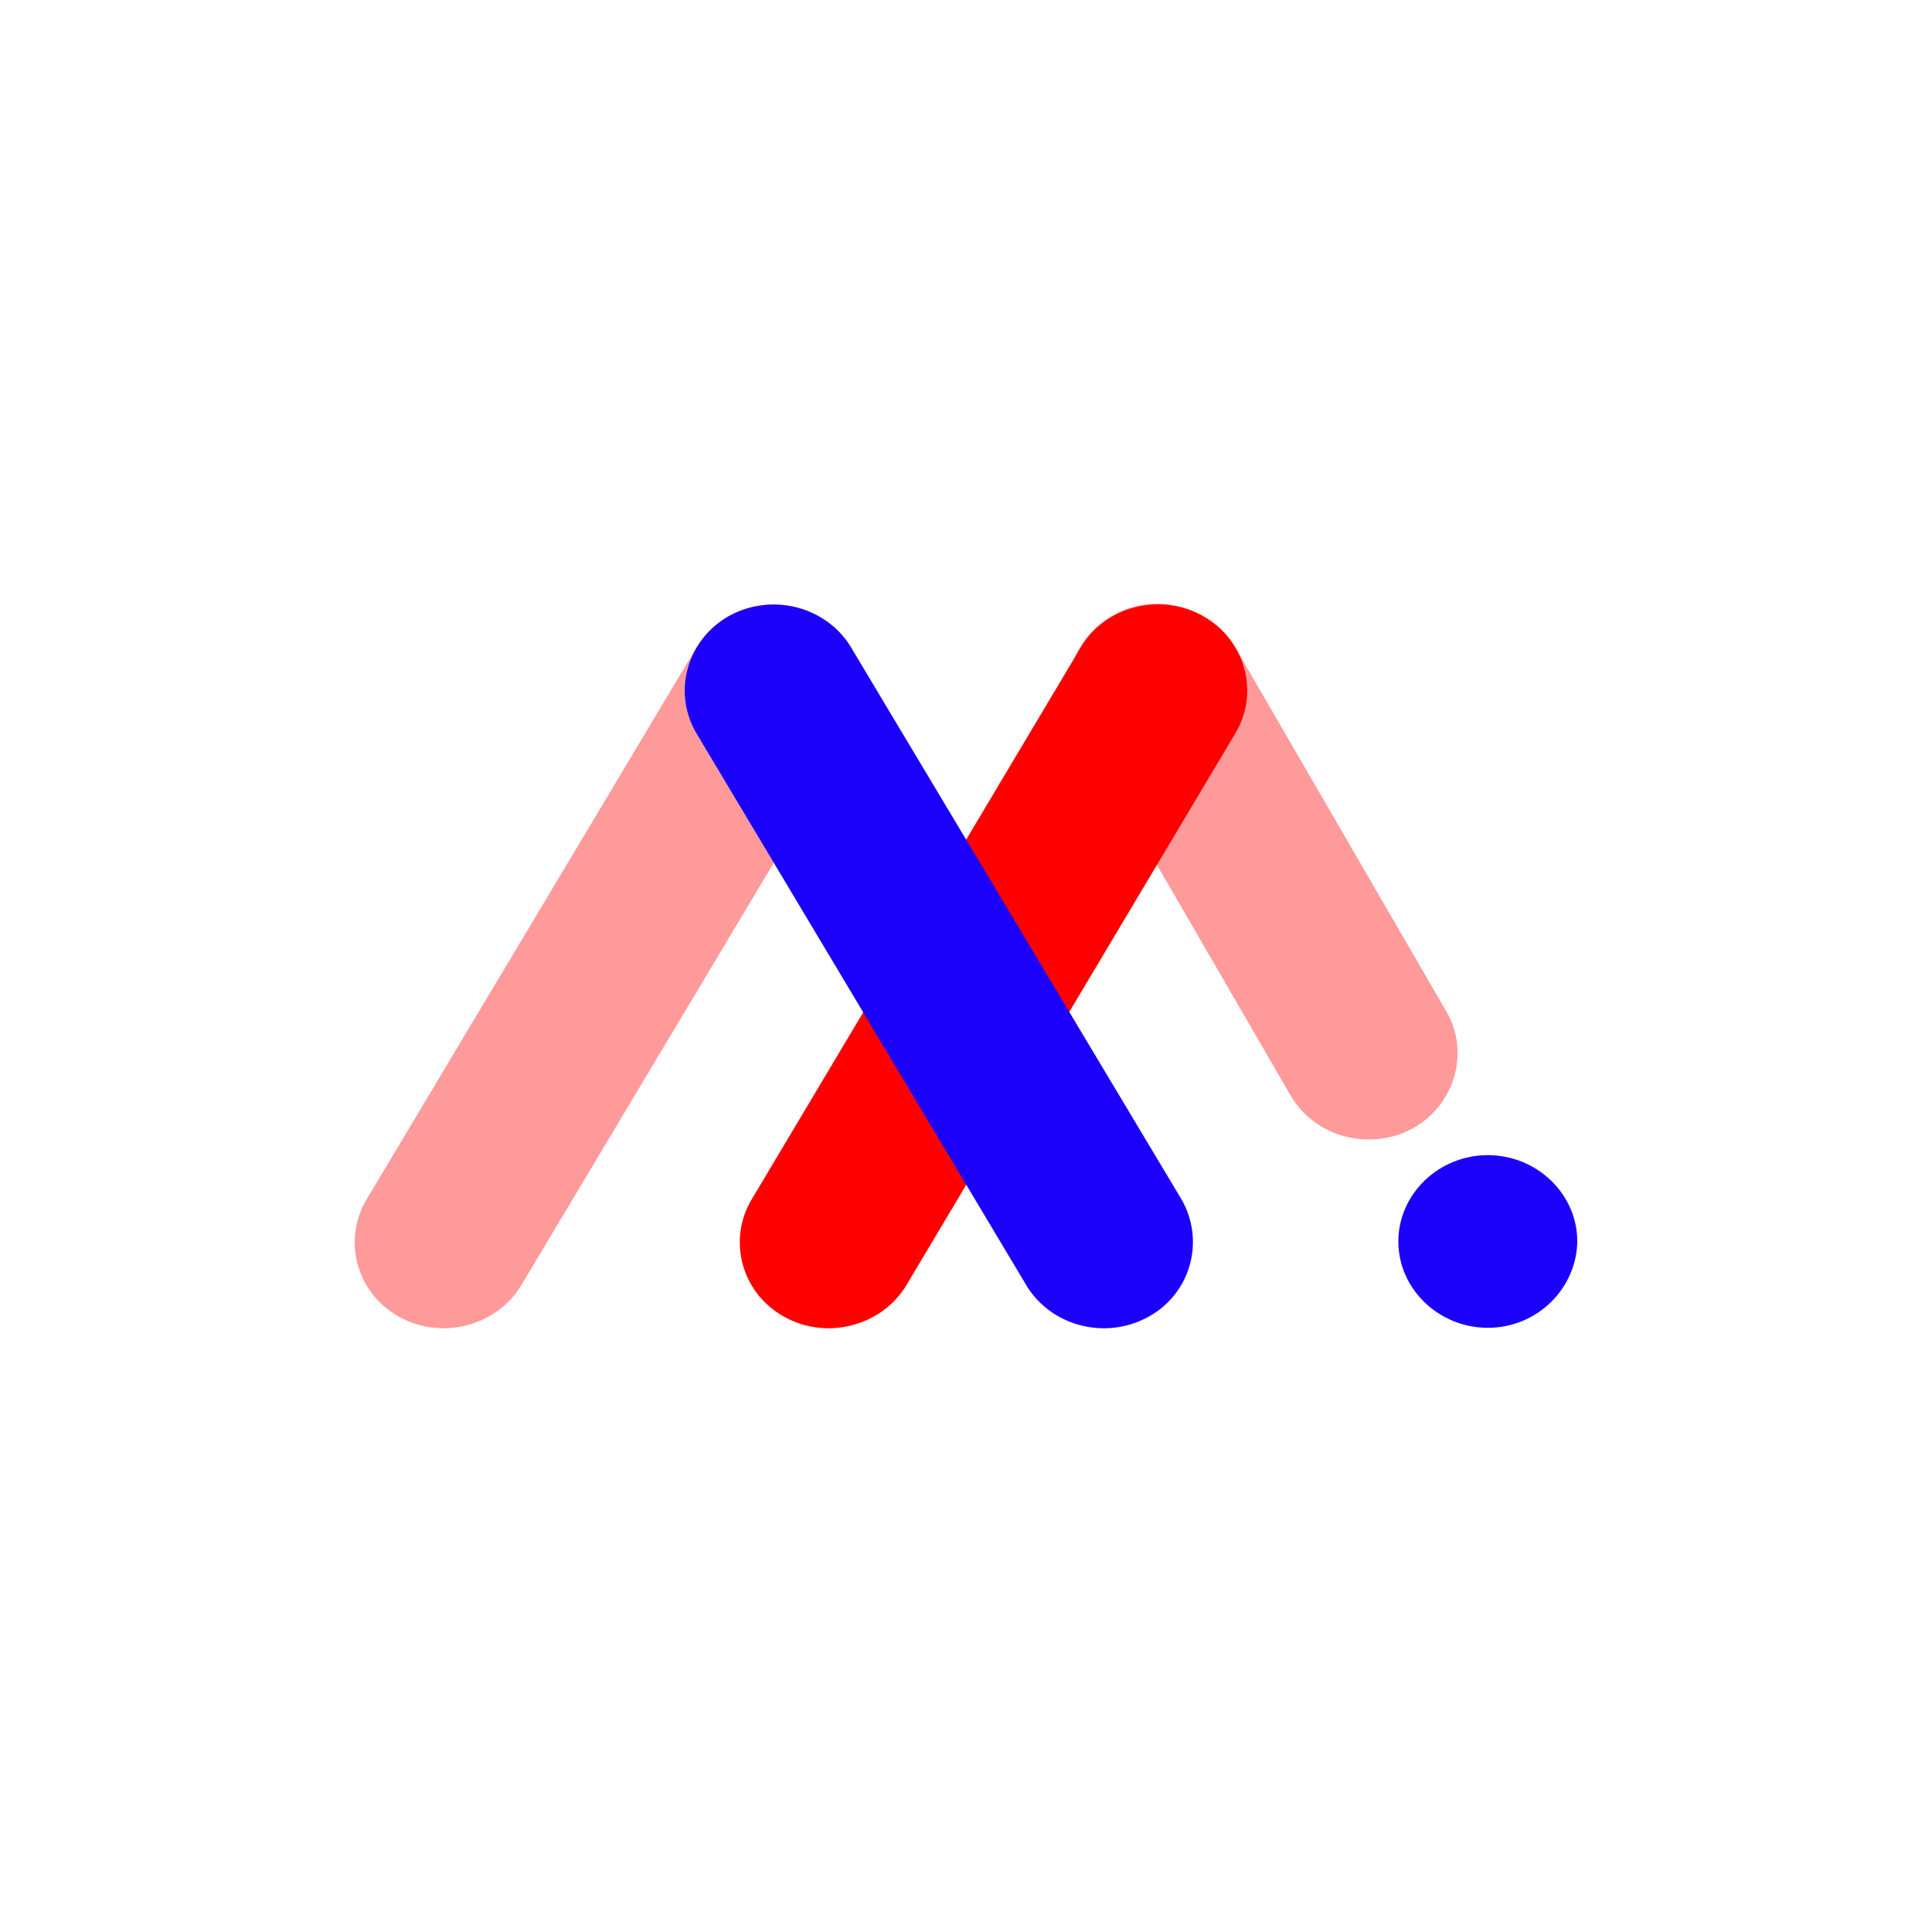 <?xml version="1.0" ?>
<svg xmlns="http://www.w3.org/2000/svg" fill="none" viewBox="0 0 256 256">
	<path fill="#1B00FA" d="M197.144 175.941c-6.509 0-11.856-5.159-11.856-11.439 0-6.281 5.347-11.439 11.856-11.439 6.509 0 11.856 5.158 11.856 11.439-.116 6.28-5.347 11.439-11.856 11.439Z"/>
	<path fill="#FF9A9A" d="M187.266 149.474c-5.695 3.14-12.902 1.234-16.156-4.149l-27.897-48.112c-3.37-5.495-1.394-12.56 4.301-15.7 5.579-3.14 12.902-1.234 16.157 4.261l27.896 48.112c3.255 5.383 1.279 12.448-4.301 15.588ZM52.898 174.483c-5.696-3.14-7.555-10.205-4.3-15.588L92.3 85.775c3.255-5.496 10.578-7.29 16.157-4.15 5.696 3.14 7.555 10.205 4.301 15.588l-43.704 73.121c-3.255 5.383-10.578 7.29-16.157 4.149Z"/>
	<path fill="red" d="M103.922 174.483c-5.696-3.14-7.555-10.205-4.3-15.588l43.587-73.12c3.255-5.496 10.578-7.29 16.157-4.15 5.695 3.14 7.555 10.206 4.3 15.589l-43.588 73.12c-3.254 5.383-10.577 7.29-16.156 4.149Z"/>
	<path fill="#1B00FA" d="M152.168 174.483c-5.695 3.14-12.902 1.234-16.156-4.149l-43.704-73.12c-3.255-5.496-1.28-12.449 4.3-15.59 5.696-3.14 12.902-1.233 16.157 4.15l43.704 73.009a11.279 11.279 0 0 1-4.301 15.7Z"/>
</svg>